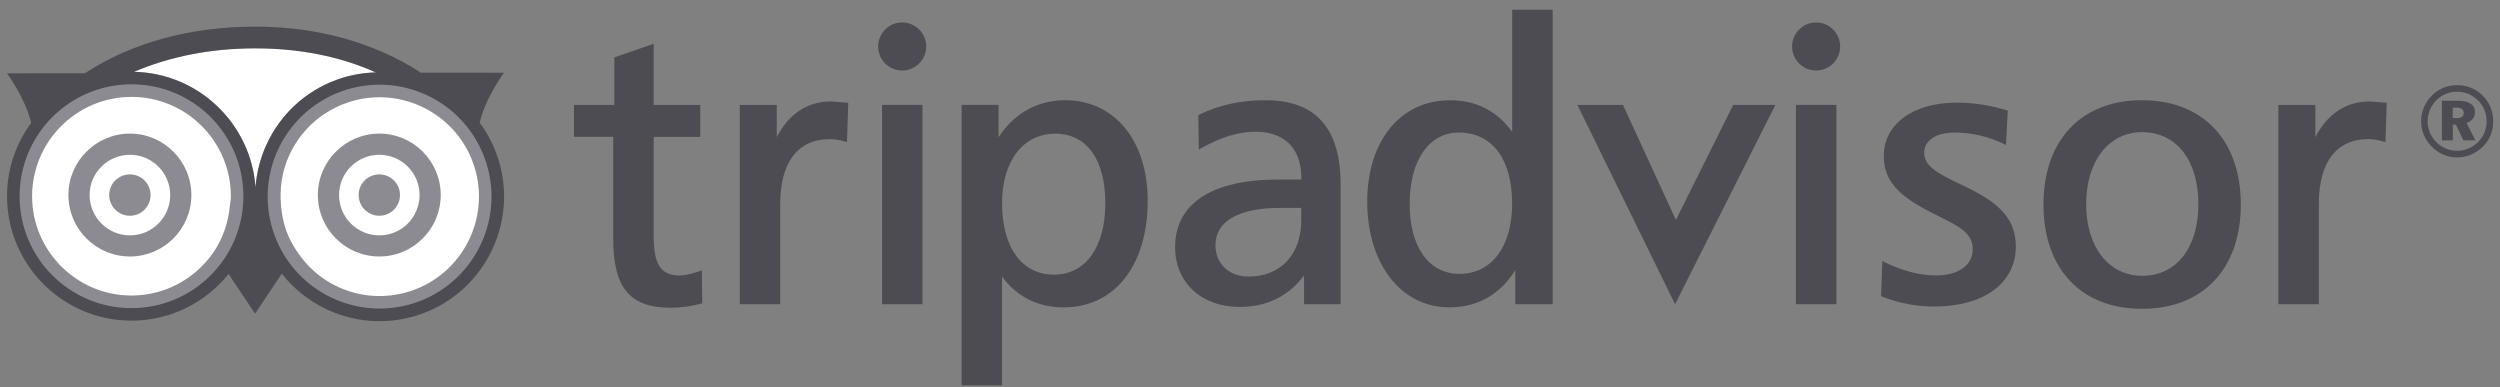 <svg width="213" height="33" viewBox="0 0 213 33" fill="none" xmlns="http://www.w3.org/2000/svg">
<rect x="0" y="0" width="213" height="33" fill="#808080" stroke="none"/>
<path d="M23.396 20.057C25.218 24.992 30.709 27.519 35.646 25.701C40.58 23.871 43.112 18.386 41.283 13.449C39.46 8.506 33.978 5.984 29.034 7.806C24.094 9.635 21.572 15.117 23.396 20.057Z" fill="white"/>
<path d="M11.203 26.252C16.47 26.252 20.738 21.983 20.738 16.717C20.738 11.451 16.47 7.182 11.203 7.182C5.937 7.182 1.668 11.451 1.668 16.717C1.668 21.983 5.937 26.252 11.203 26.252Z" fill="white"/>
<path d="M12.829 16.615C12.829 17.587 12.04 18.383 11.068 18.383C10.092 18.383 9.304 17.588 9.304 16.615C9.304 15.645 10.092 14.858 11.068 14.858C12.04 14.86 12.829 15.645 12.829 16.615Z" fill="#191825" fill-opacity="0.5"/>
<path d="M34.078 16.615C34.078 17.587 33.291 18.383 32.32 18.383C31.341 18.383 30.556 17.588 30.556 16.615C30.556 15.645 31.341 14.858 32.32 14.858C33.293 14.86 34.078 15.645 34.078 16.615Z" fill="#191825" fill-opacity="0.5"/>
<path d="M5.829 16.615C5.829 19.506 8.18 21.853 11.071 21.853C13.955 21.853 16.305 19.506 16.305 16.615C16.305 13.732 13.953 11.383 11.071 11.383C8.182 11.386 5.829 13.733 5.829 16.615ZM7.635 16.615C7.635 14.725 9.18 13.187 11.074 13.187C12.965 13.187 14.501 14.729 14.501 16.615C14.501 18.512 12.965 20.053 11.074 20.053C9.18 20.054 7.635 18.515 7.635 16.615Z" fill="#191825" fill-opacity="0.5"/>
<path d="M27.081 16.615C27.081 19.506 29.429 21.853 32.318 21.853C35.203 21.853 37.55 19.506 37.55 16.615C37.55 13.732 35.203 11.383 32.318 11.383C29.43 11.386 27.081 13.733 27.081 16.615ZM28.887 16.615C28.887 14.725 30.427 13.187 32.322 13.187C34.213 13.187 35.748 14.729 35.748 16.615C35.748 18.512 34.213 20.053 32.322 20.053C30.424 20.054 28.887 18.515 28.887 16.615Z" fill="#191825" fill-opacity="0.5"/>
<path d="M28.667 6.802C29.771 6.396 30.901 6.198 32.017 6.167C28.977 4.807 25.537 4.118 21.726 4.118C17.944 4.118 14.453 4.822 11.416 6.122C16.913 6.23 21.383 10.536 21.768 15.963C21.861 14.717 22.167 13.486 22.705 12.32C23.889 9.74 26.009 7.782 28.667 6.802Z" fill="white"/>
<path d="M40.865 10.453C41.362 8.324 42.94 6.195 42.94 6.195L35.86 6.191C31.891 3.628 27.07 2.268 21.729 2.268C16.184 2.268 11.178 3.66 7.231 6.241L0.595 6.247C0.595 6.247 2.154 8.353 2.659 10.465C1.368 12.221 0.601 14.377 0.601 16.718C0.601 22.563 5.359 27.318 11.207 27.318C14.549 27.318 17.53 25.761 19.475 23.34L21.733 26.721L24.008 23.311C25.032 24.613 26.352 25.669 27.9 26.385C30.474 27.568 33.359 27.685 36.016 26.704C41.502 24.675 44.319 18.558 42.29 13.079C41.934 12.115 41.448 11.238 40.865 10.453ZM21.727 4.119C25.539 4.119 28.979 4.808 32.018 6.169C30.901 6.199 29.772 6.398 28.668 6.802C26.01 7.782 23.891 9.739 22.709 12.315C22.171 13.482 21.867 14.713 21.772 15.959C21.384 10.534 16.915 6.229 11.417 6.117C14.453 4.822 17.943 4.119 21.727 4.119ZM18.214 21.455C16.691 23.7 14.116 25.18 11.204 25.18C6.535 25.18 2.736 21.379 2.736 16.72C2.736 12.048 6.536 8.254 11.204 8.254C15.871 8.254 19.67 12.048 19.67 16.72C19.67 17.005 19.615 17.273 19.585 17.549C19.444 18.979 18.983 20.32 18.214 21.455ZM35.274 24.697C33.153 25.477 30.853 25.391 28.798 24.443C27.341 23.768 26.147 22.71 25.287 21.397C24.937 20.866 24.629 20.302 24.402 19.685C24.143 18.988 24.015 18.269 23.946 17.544C23.805 16.076 24.018 14.59 24.65 13.213C25.599 11.159 27.288 9.595 29.41 8.81C33.79 7.195 38.666 9.441 40.285 13.821C41.902 18.2 39.653 23.076 35.274 24.697Z" fill="#191825" fill-opacity="0.5"/>
<path d="M55.447 3.817L52.343 4.889C52.343 4.889 52.343 8.606 52.343 8.939C52.019 8.939 48.903 8.939 48.903 8.939V11.654C48.903 11.654 51.923 11.654 52.25 11.654C52.25 12.008 52.25 20.373 52.25 20.373C52.25 24.517 53.661 26.217 57.131 26.217C58.011 26.217 58.851 26.108 59.694 25.878L59.831 25.844L59.793 23.028L59.555 23.119C58.873 23.354 58.34 23.47 57.927 23.47C56.297 23.47 55.693 22.554 55.693 20.079C55.693 20.079 55.693 12.006 55.693 11.659C56.023 11.659 59.663 11.659 59.663 11.659V8.939C59.663 8.939 56.025 8.939 55.693 8.939C55.693 8.603 55.693 3.736 55.693 3.736L55.447 3.817Z" fill="#191825" fill-opacity="0.5"/>
<path d="M66.18 11.69C66.18 10.734 66.18 8.939 66.18 8.939H63.031V25.917H66.474V17.395C66.474 13.822 67.975 11.853 70.695 11.853C71.089 11.853 71.471 11.913 71.937 12.044L72.16 12.108L72.273 8.757L70.792 8.644C68.797 8.642 67.185 9.72 66.18 11.69Z" fill="#191825" fill-opacity="0.5"/>
<path d="M78.41 8.937H75.15V25.917H78.593V8.937H78.41ZM74.817 3.962C74.817 5.092 75.738 6.008 76.865 6.008C77.994 6.008 78.912 5.092 78.912 3.962C78.912 2.834 77.994 1.913 76.865 1.913C75.738 1.91 74.817 2.834 74.817 3.962Z" fill="#191825" fill-opacity="0.5"/>
<path d="M90.752 8.539C88.39 8.539 86.403 9.658 85.078 11.693C85.078 10.879 85.078 8.934 85.078 8.934H81.93V32.83H85.376C85.376 32.83 85.376 24.485 85.376 23.567C86.619 25.258 88.401 26.187 90.619 26.187C94.972 26.187 97.783 22.616 97.783 17.101C97.783 11.98 94.956 8.539 90.752 8.539ZM89.79 23.402C87.066 23.402 85.375 21.074 85.375 17.333C85.375 13.722 87.16 11.389 89.922 11.389C92.584 11.389 94.175 13.6 94.175 17.297C94.177 21.061 92.495 23.402 89.79 23.402Z" fill="#191825" fill-opacity="0.5"/>
<path d="M107.846 8.539C105.741 8.539 103.896 8.937 102.205 9.751L102.1 9.802L102.137 12.74L102.408 12.588C104.025 11.684 105.556 11.222 106.949 11.222C109.443 11.222 110.875 12.651 110.875 15.149C110.875 15.149 110.875 15.222 110.875 15.295C110.572 15.295 108.905 15.295 108.905 15.295C103.237 15.295 100.119 17.348 100.119 21.071C100.119 24.06 102.37 26.15 105.592 26.15C107.963 26.15 109.798 25.218 111.106 23.464C111.106 24.146 111.106 25.916 111.106 25.916H114.217V15.641C114.215 10.931 112.073 8.539 107.846 8.539ZM110.87 18.749C110.87 21.674 109.11 23.566 106.387 23.566C104.72 23.566 103.556 22.47 103.556 20.903C103.556 18.842 105.526 17.711 109.102 17.711C109.102 17.711 110.575 17.711 110.873 17.711C110.87 17.975 110.87 18.749 110.87 18.749Z" fill="#191825" fill-opacity="0.5"/>
<path d="M128.838 0.83C128.838 0.83 128.838 10.296 128.838 11.242C127.568 9.477 125.802 8.542 123.532 8.542C119.32 8.542 116.49 12.01 116.49 17.165C116.49 22.475 119.361 26.183 123.463 26.183C125.894 26.183 127.789 25.107 129.102 23.015C129.102 23.861 129.102 25.919 129.102 25.919H132.285V0.83H128.838ZM124.356 23.333C121.732 23.333 120.102 21.045 120.102 17.363C120.102 13.675 121.746 11.291 124.294 11.291C127.138 11.291 128.835 13.559 128.835 17.363C128.838 20.996 127.084 23.333 124.356 23.333Z" fill="#191825" fill-opacity="0.5"/>
<path d="M147.67 8.938L142.788 18.742L138.275 8.938H134.395L142.716 25.918L151.262 8.938H147.67Z" fill="#191825" fill-opacity="0.5"/>
<path d="M156.275 8.937H153.014V25.917H156.461V8.937H156.275ZM152.685 3.962C152.685 5.092 153.604 6.008 154.732 6.008C155.866 6.008 156.78 5.092 156.78 3.962C156.78 2.834 155.864 1.913 154.732 1.913C153.606 1.91 152.685 2.834 152.685 3.962Z" fill="#191825" fill-opacity="0.5"/>
<path d="M160.498 13.291C160.498 15.679 162.139 16.938 165.169 18.42C167.08 19.36 168.078 19.913 168.078 21.236C168.078 22.593 166.852 23.47 164.949 23.47C163.603 23.47 162.109 23.092 160.629 22.365L160.378 22.24L160.266 25.234L160.38 25.276C161.795 25.84 163.282 26.115 164.819 26.115C169.03 26.115 171.748 24.109 171.748 21.003C171.748 18.415 170.027 17.1 167.043 15.708C164.858 14.681 163.942 14.084 163.942 12.995C163.942 11.964 164.962 11.292 166.538 11.292C167.961 11.292 169.351 11.608 170.665 12.235L170.914 12.349L171.064 9.421L170.927 9.381C169.5 8.957 168.092 8.744 166.737 8.744C163.006 8.739 160.498 10.569 160.498 13.291Z" fill="#191825" fill-opacity="0.5"/>
<path d="M182.492 8.539C177.317 8.539 174.105 11.947 174.105 17.426C174.105 22.908 177.32 26.31 182.492 26.31C187.69 26.31 190.917 22.907 190.917 17.426C190.917 11.948 187.687 8.539 182.492 8.539ZM182.521 23.501C179.662 23.501 177.741 21.047 177.741 17.393C177.741 13.72 179.662 11.258 182.521 11.258C185.428 11.258 187.304 13.668 187.304 17.393C187.304 21.105 185.43 23.501 182.521 23.501Z" fill="#191825" fill-opacity="0.5"/>
<path d="M197.268 11.69C197.268 10.734 197.268 8.939 197.268 8.939H194.119V25.917H197.562V17.395C197.562 13.822 199.055 11.853 201.779 11.853C202.17 11.853 202.55 11.913 203.007 12.044L203.24 12.108L203.348 8.757L201.872 8.644C199.885 8.642 198.277 9.72 197.268 11.69Z" fill="#191825" fill-opacity="0.5"/>
<path d="M211.561 8.186C212.126 8.758 212.422 9.518 212.422 10.335C212.422 11.19 212.103 11.955 211.516 12.519C210.903 13.1 210.143 13.412 209.349 13.412C208.52 13.412 207.758 13.086 207.165 12.473C206.598 11.886 206.278 11.135 206.278 10.332C206.278 9.515 206.604 8.723 207.214 8.121C207.786 7.56 208.522 7.255 209.349 7.255C210.198 7.257 210.97 7.579 211.561 8.186ZM207.595 8.524C207.098 9.021 206.833 9.66 206.833 10.335C206.833 10.993 207.078 11.599 207.553 12.082C208.029 12.579 208.66 12.848 209.337 12.848C209.995 12.848 210.627 12.595 211.116 12.12C211.596 11.659 211.86 11.026 211.86 10.334C211.86 9.657 211.614 9.043 211.148 8.573C210.66 8.076 210.04 7.815 209.349 7.815C208.669 7.815 208.071 8.057 207.595 8.524ZM209.406 8.581C210.369 8.581 210.863 8.93 210.863 9.561C210.863 9.996 210.605 10.334 210.146 10.472L210.903 11.954H209.877L209.246 10.616H208.979V11.954H208.05V8.58L209.406 8.581ZM208.972 10.067H209.296C209.709 10.067 209.908 9.922 209.908 9.632C209.908 9.302 209.699 9.166 209.246 9.166H208.972V10.067Z" fill="#191825" fill-opacity="0.5"/>
</svg>

